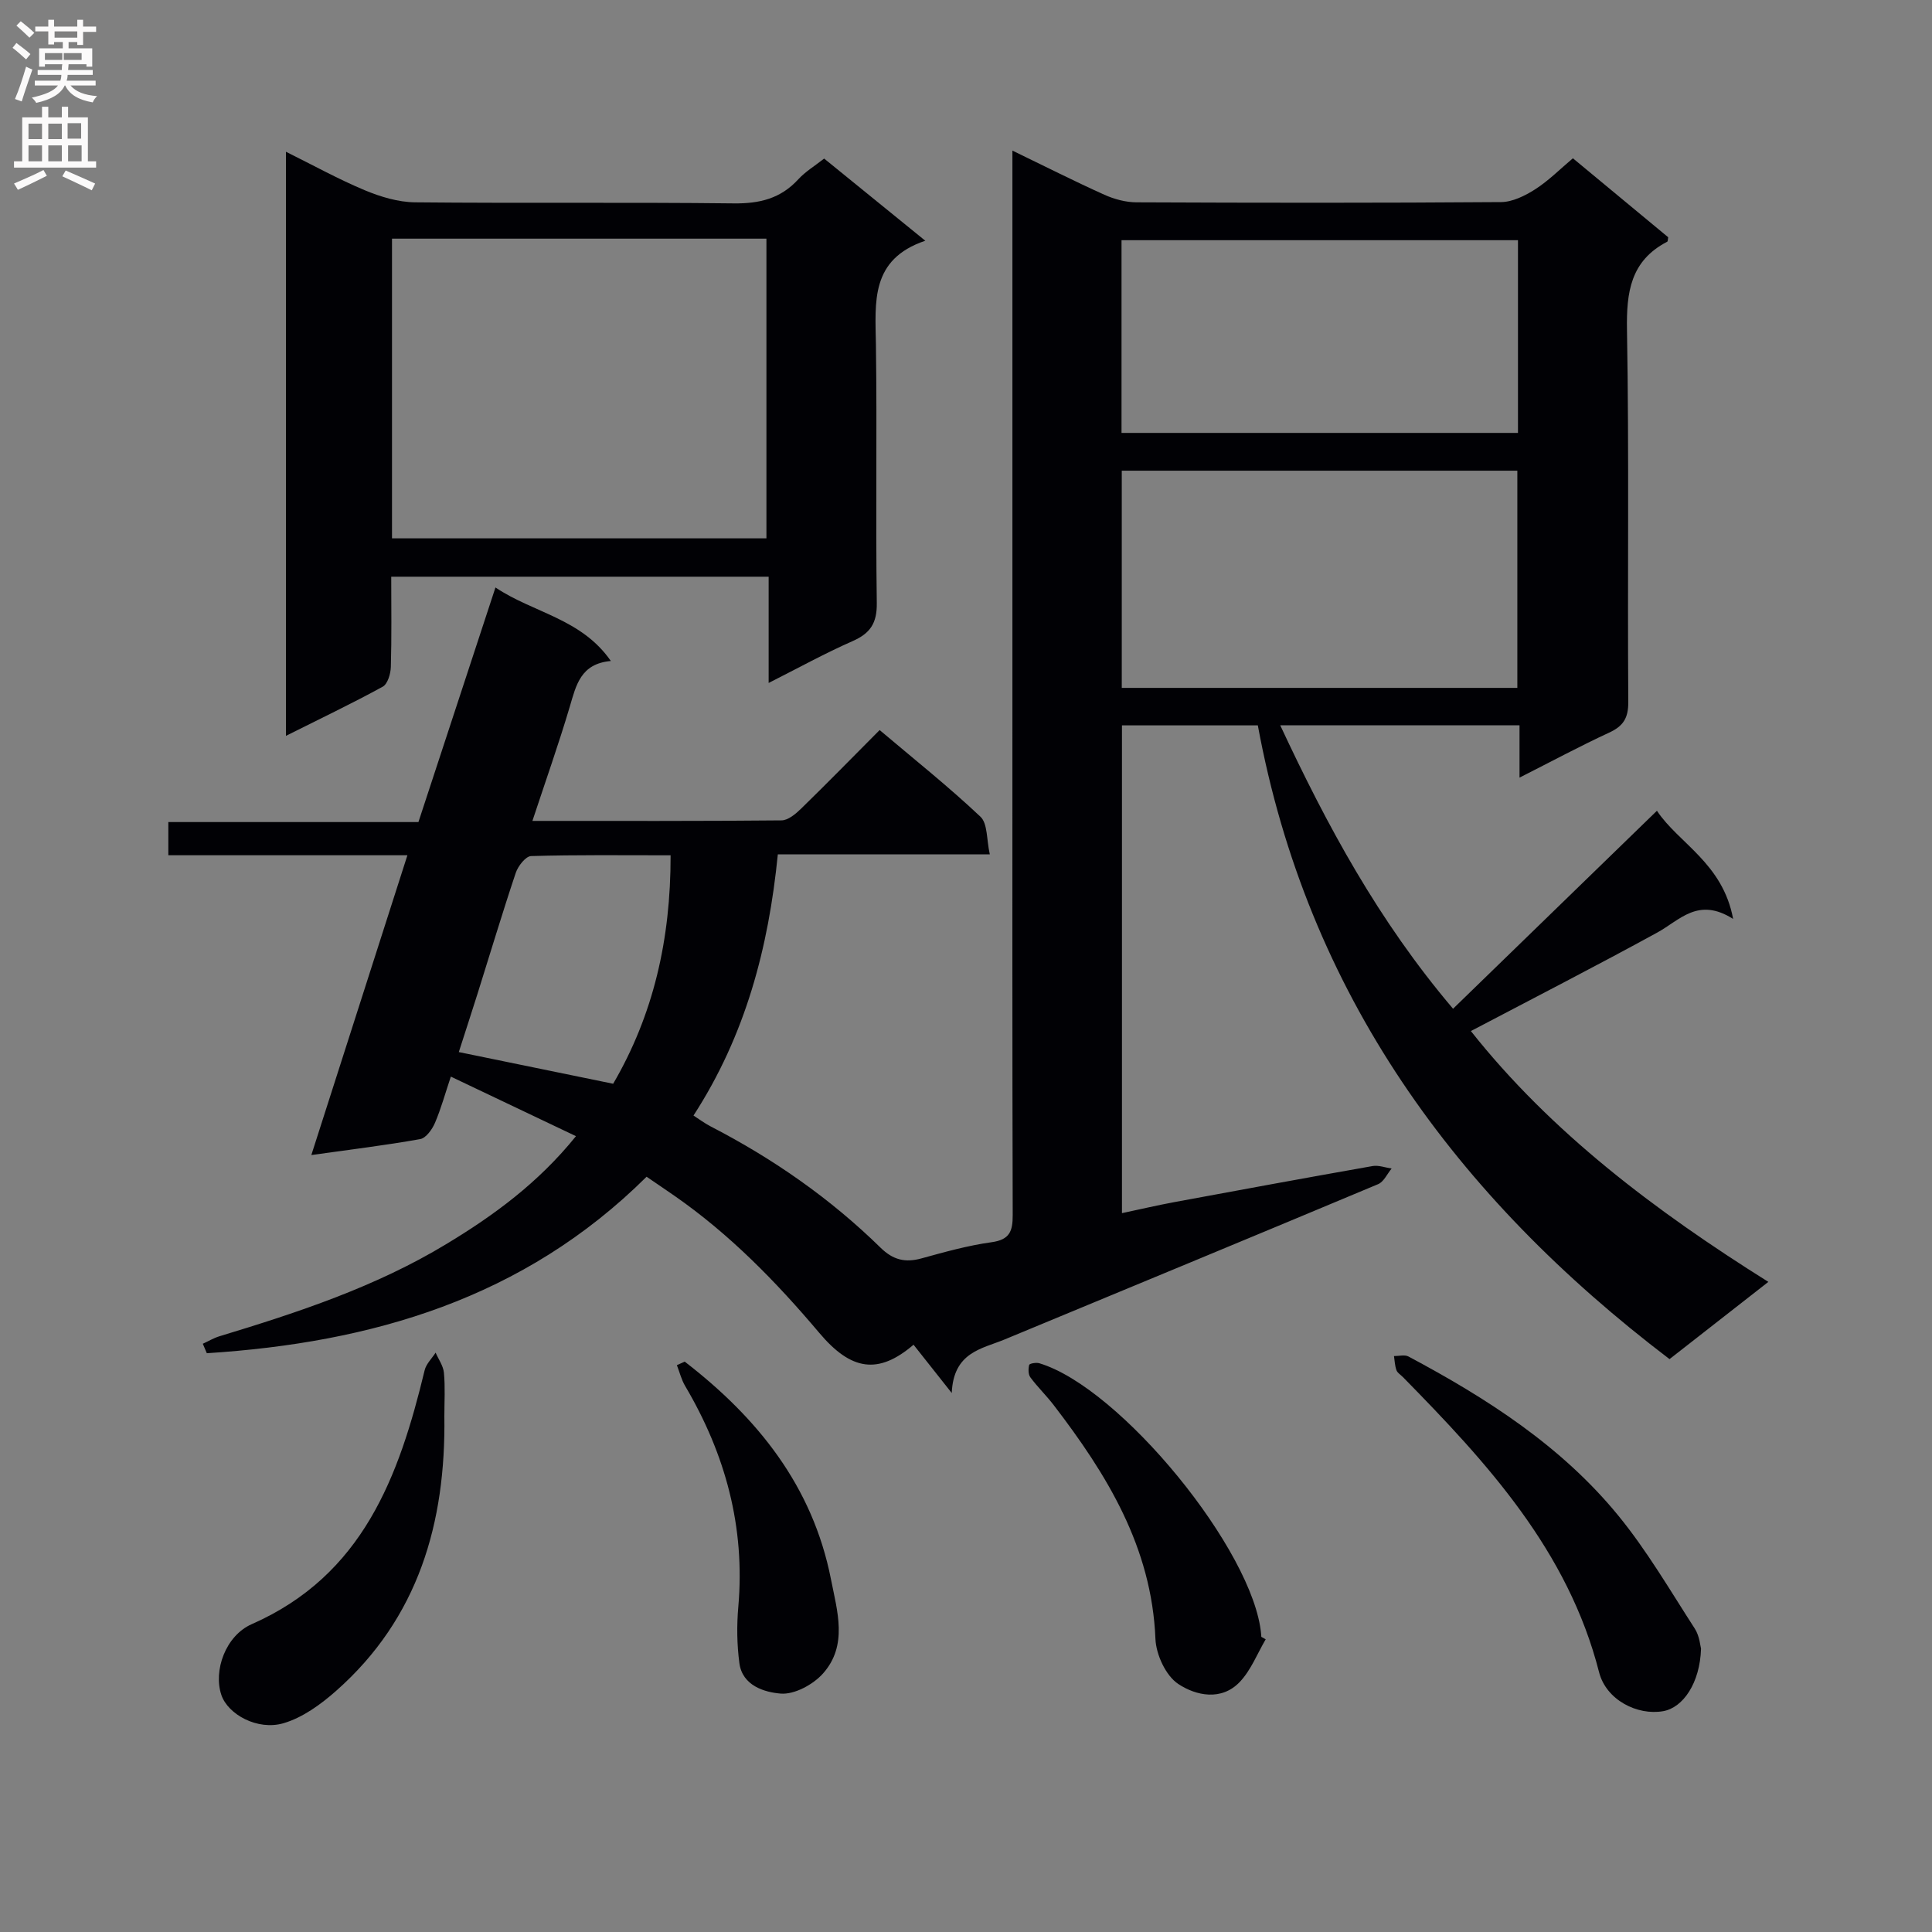 <svg enable-background="new 0 0 400 400" viewBox="0 0 400 400" xmlns="http://www.w3.org/2000/svg"><rect x="0" y="0" width="400" height="400" fill="#808080" stroke="none"/><g fill="#010105"><path d="m119.25 235.23c-8.87-4.22-17.1-8.14-25.91-12.33-1.17 3.49-2.02 6.63-3.29 9.59-.58 1.35-1.86 3.14-3.06 3.35-7.15 1.28-14.37 2.15-22.53 3.3 6.69-20.88 13.18-41.12 19.89-62.07-16.85 0-33.07 0-49.5 0 0-2.53 0-4.47 0-6.87h51.78c5.29-16.13 10.5-31.99 15.95-48.57 7.86 5.28 17.76 6.4 23.89 15.22-6.28.56-7.19 5.02-8.51 9.48-2.31 7.77-5.02 15.43-7.73 23.63 17.62 0 34.6.06 51.57-.11 1.37-.01 2.93-1.33 4.04-2.41 5.36-5.22 10.59-10.57 16.28-16.29 7.14 6.04 14.27 11.71 20.87 17.94 1.52 1.43 1.25 4.77 1.94 7.8-15 0-29.11 0-43.89 0-1.92 19.28-6.67 37.42-17.46 54.07 1.17.75 2.3 1.6 3.55 2.25 12.94 6.68 24.79 14.93 35.19 25.12 2.55 2.5 5.05 3.14 8.41 2.22 4.8-1.32 9.63-2.68 14.55-3.36 3.77-.52 4.4-2.27 4.39-5.64-.1-35-.06-69.99-.06-104.99 0-36.33 0-72.66 0-108.99 0-1.79 0-3.59 0-6.39 6.89 3.33 12.9 6.38 19.04 9.14 2.05.92 4.42 1.56 6.64 1.57 25.16.11 50.33.14 75.49-.05 2.38-.02 4.98-1.32 7.08-2.66 2.76-1.77 5.12-4.16 7.79-6.41 6.7 5.55 13.23 10.96 19.73 16.35-.08.4-.05.84-.21.93-7.58 3.94-8.46 10.42-8.32 18.29.45 25.66.09 51.32.27 76.99.02 3.37-1.05 5.01-3.98 6.36-5.99 2.77-11.81 5.9-18.54 9.31 0-4.15 0-7.39 0-10.83-16.73 0-32.85 0-49.54 0 9.66 20.68 20.29 40.43 35.78 58.68 14.04-13.64 27.92-27.11 42.21-40.99 4.48 6.75 13.61 10.8 15.78 22.4-7.27-4.62-11.04.26-15.72 2.82-12.66 6.93-25.51 13.52-38.58 20.39 16.57 20.93 38.07 37.18 61.59 51.93-7.03 5.49-13.65 10.67-20.46 15.99-44.28-33.66-75-75.7-85.24-131.21-9.33 0-18.59 0-28.13 0v100.99c3.72-.79 7.22-1.61 10.76-2.27 13.7-2.54 27.4-5.06 41.12-7.48 1.25-.22 2.63.32 3.95.51-.92 1.11-1.62 2.75-2.8 3.24-25.74 10.79-51.53 21.45-77.3 32.14-4.74 1.97-10.61 2.6-10.97 11.1-3.29-4.16-5.61-7.09-7.91-10-7.3 6.25-12.92 5.36-19.49-2.42-8.97-10.63-18.56-20.45-29.99-28.4-1.9-1.32-3.82-2.61-5.79-3.96-25.48 25.29-56.94 34.36-91.05 36.54-.28-.65-.55-1.31-.83-1.96 1.15-.52 2.25-1.19 3.44-1.55 16.24-4.92 32.34-10.23 46.96-19.08 9.82-5.92 19.06-12.68 26.86-22.35zm113-92.81h81.9c0-15.24 0-30.1 0-44.97-27.51 0-54.58 0-81.9 0zm-.05-52.79h82.08c0-13.44 0-26.51 0-39.9-27.5 0-54.69 0-82.08 0zm-93.36 87.45c-10.01 0-19.45-.12-28.88.16-1.12.03-2.71 2.07-3.18 3.48-2.79 8.32-5.3 16.73-7.94 25.11-1.31 4.16-2.67 8.3-3.85 11.99 11.07 2.27 21.39 4.39 31.96 6.56 8.32-14.26 11.92-29.84 11.89-47.3z"/><path d="m81 119.4c0 6.4.1 12.54-.08 18.68-.04 1.42-.66 3.53-1.68 4.09-6.39 3.5-12.98 6.64-20.04 10.18 0-40.46 0-80.29 0-120.93 5.7 2.82 10.89 5.7 16.33 7.97 3.26 1.36 6.91 2.46 10.4 2.5 22 .22 44-.04 66 .22 5.35.06 9.7-1 13.36-5 1.44-1.57 3.35-2.72 5.34-4.28 6.7 5.44 13.38 10.87 20.94 17.01-11.42 3.86-10.35 12.7-10.22 21.5.25 17.83-.07 35.67.18 53.5.06 4.16-1.33 6.28-5.02 7.9-5.73 2.52-11.23 5.56-17.37 8.66 0-7.72 0-14.66 0-22-26.03 0-51.75 0-78.14 0zm.16-7.94h77.52c0-20.91 0-41.46 0-62.05-26 0-51.68 0-77.52 0z"/><path d="m352.18 341.35c-.22 7.1-3.71 12.2-7.84 12.93-5.34.94-11.8-2.31-13.27-8.07-6.43-25.16-23.16-43.33-40.6-61.09-.47-.48-1.15-.87-1.35-1.44-.33-.92-.36-1.94-.51-2.92 1 .01 2.2-.33 2.98.08 16.24 8.65 31.67 18.54 43.44 32.92 5.95 7.27 10.74 15.51 15.86 23.43 1.01 1.57 1.15 3.7 1.29 4.16z"/><path d="m92 293.2c.31 22.03-5.33 41.81-22.45 56.91-3.16 2.79-6.9 5.5-10.84 6.66-5.39 1.59-11.51-1.83-12.87-5.82-1.71-5.03.84-12.29 6.29-14.69 22.99-10.12 30.48-30.53 35.79-52.57.32-1.32 1.49-2.43 2.27-3.64.6 1.39 1.59 2.74 1.72 4.17.28 2.97.09 5.99.09 8.98z"/><path d="m262.05 339.4c-1.75 2.98-3.05 6.39-5.37 8.83-3.8 3.99-9.08 2.84-12.73.42-2.58-1.7-4.6-6.08-4.73-9.35-.77-18.97-10.05-34.04-21.08-48.41-1.51-1.97-3.33-3.72-4.81-5.72-.46-.62-.45-1.78-.25-2.58.07-.29 1.44-.54 2.08-.35 16.81 5.02 44.46 38.85 45.95 56.15.01.17.02.33.03.5.29.17.6.34.91.51z"/><path d="m141.76 281.91c15.07 11.62 26.48 25.75 30.28 45.05 1.31 6.65 3.53 13.67-1.62 19.49-2.04 2.31-5.93 4.42-8.78 4.19-3.33-.27-7.94-1.61-8.56-6.31-.51-3.84-.56-7.81-.22-11.67 1.44-16.5-2.67-31.59-11.01-45.71-.78-1.32-1.15-2.87-1.71-4.31.54-.25 1.08-.49 1.62-.73z"/></g><path d="m2.6 9.9.8-1c.9.7 1.9 1.4 2.9 2.3l-.9 1.1c-1.1-1-2-1.8-2.8-2.4zm.5 10.6c.9-2.1 1.6-4.3 2.3-6.7.4.2.8.4 1.3.6-.7 2.1-1.5 4.3-2.2 6.6zm.3-15.2.9-.9c1 .8 2 1.6 2.8 2.4l-1 1c-.9-.9-1.8-1.7-2.7-2.5zm12.6-1.2h1.2v1.4h2.7v1.1h-2.7v2.7h-1.2v-.6h-1.8v1.3h4.9v3.8h-1.2v-.5h-3.7c0 .4-.1.9-.1 1.2h5.1v1h-5.2c0 .5-.1.9-.2 1.2h6v1h-5.2c1.1 1.3 2.9 2 5.5 2.2-.4.4-.7.8-.9 1.3-2.9-.5-4.8-1.6-5.7-3.5h-.1c-.8 1.7-2.7 2.9-5.9 3.6-.2-.4-.6-.8-.9-1.1 2.8-.6 4.6-1.4 5.4-2.5h-4.8v-1h5.3c.1-.3.2-.7.2-1.2h-4.9v-1h5c0-.4 0-.8.1-1.2h-3.6v.5h-1.2v-3.8h4.9v-1.3h-1.8v.5h-1.2v-2.7h-2.7v-1h2.7v-1.4h1.2v1.4h4.8zm-6.7 8.3h3.6c0-.4 0-.9 0-1.4h-3.6zm1.9-4.6h4.8v-1.3h-4.7v1.3zm6.7 3.2h-4.7v1.4h3.7v-1.4z" fill="#fbfafa"/><path d="m8.7 22.1h1.3v2.2h2.8v-2.2h1.3v2.2h4.1v9.1h1.7v1.3h-17v-1.3h1.7v-9.1h4.1zm.3 13.1.7 1.2c-1.8.9-3.8 1.9-6 2.9-.2-.4-.5-.8-.8-1.3 2.3-1 4.4-1.9 6.1-2.8zm-3.1-6.4h2.8v-3.2h-2.8zm0 4.6h2.8v-3.3h-2.8zm4.1-4.6h2.8v-3.2h-2.8zm0 4.6h2.8v-3.3h-2.8zm3.6 1.9c2.1.9 4.1 1.8 6.1 2.7l-.7 1.4c-2.2-1.1-4.2-2-6.1-2.9zm3.2-9.8h-2.8v3.2h2.8v-3.1zm-2.7 7.9h2.8v-3.3h-2.8z" fill="#fbfafa"/></svg>